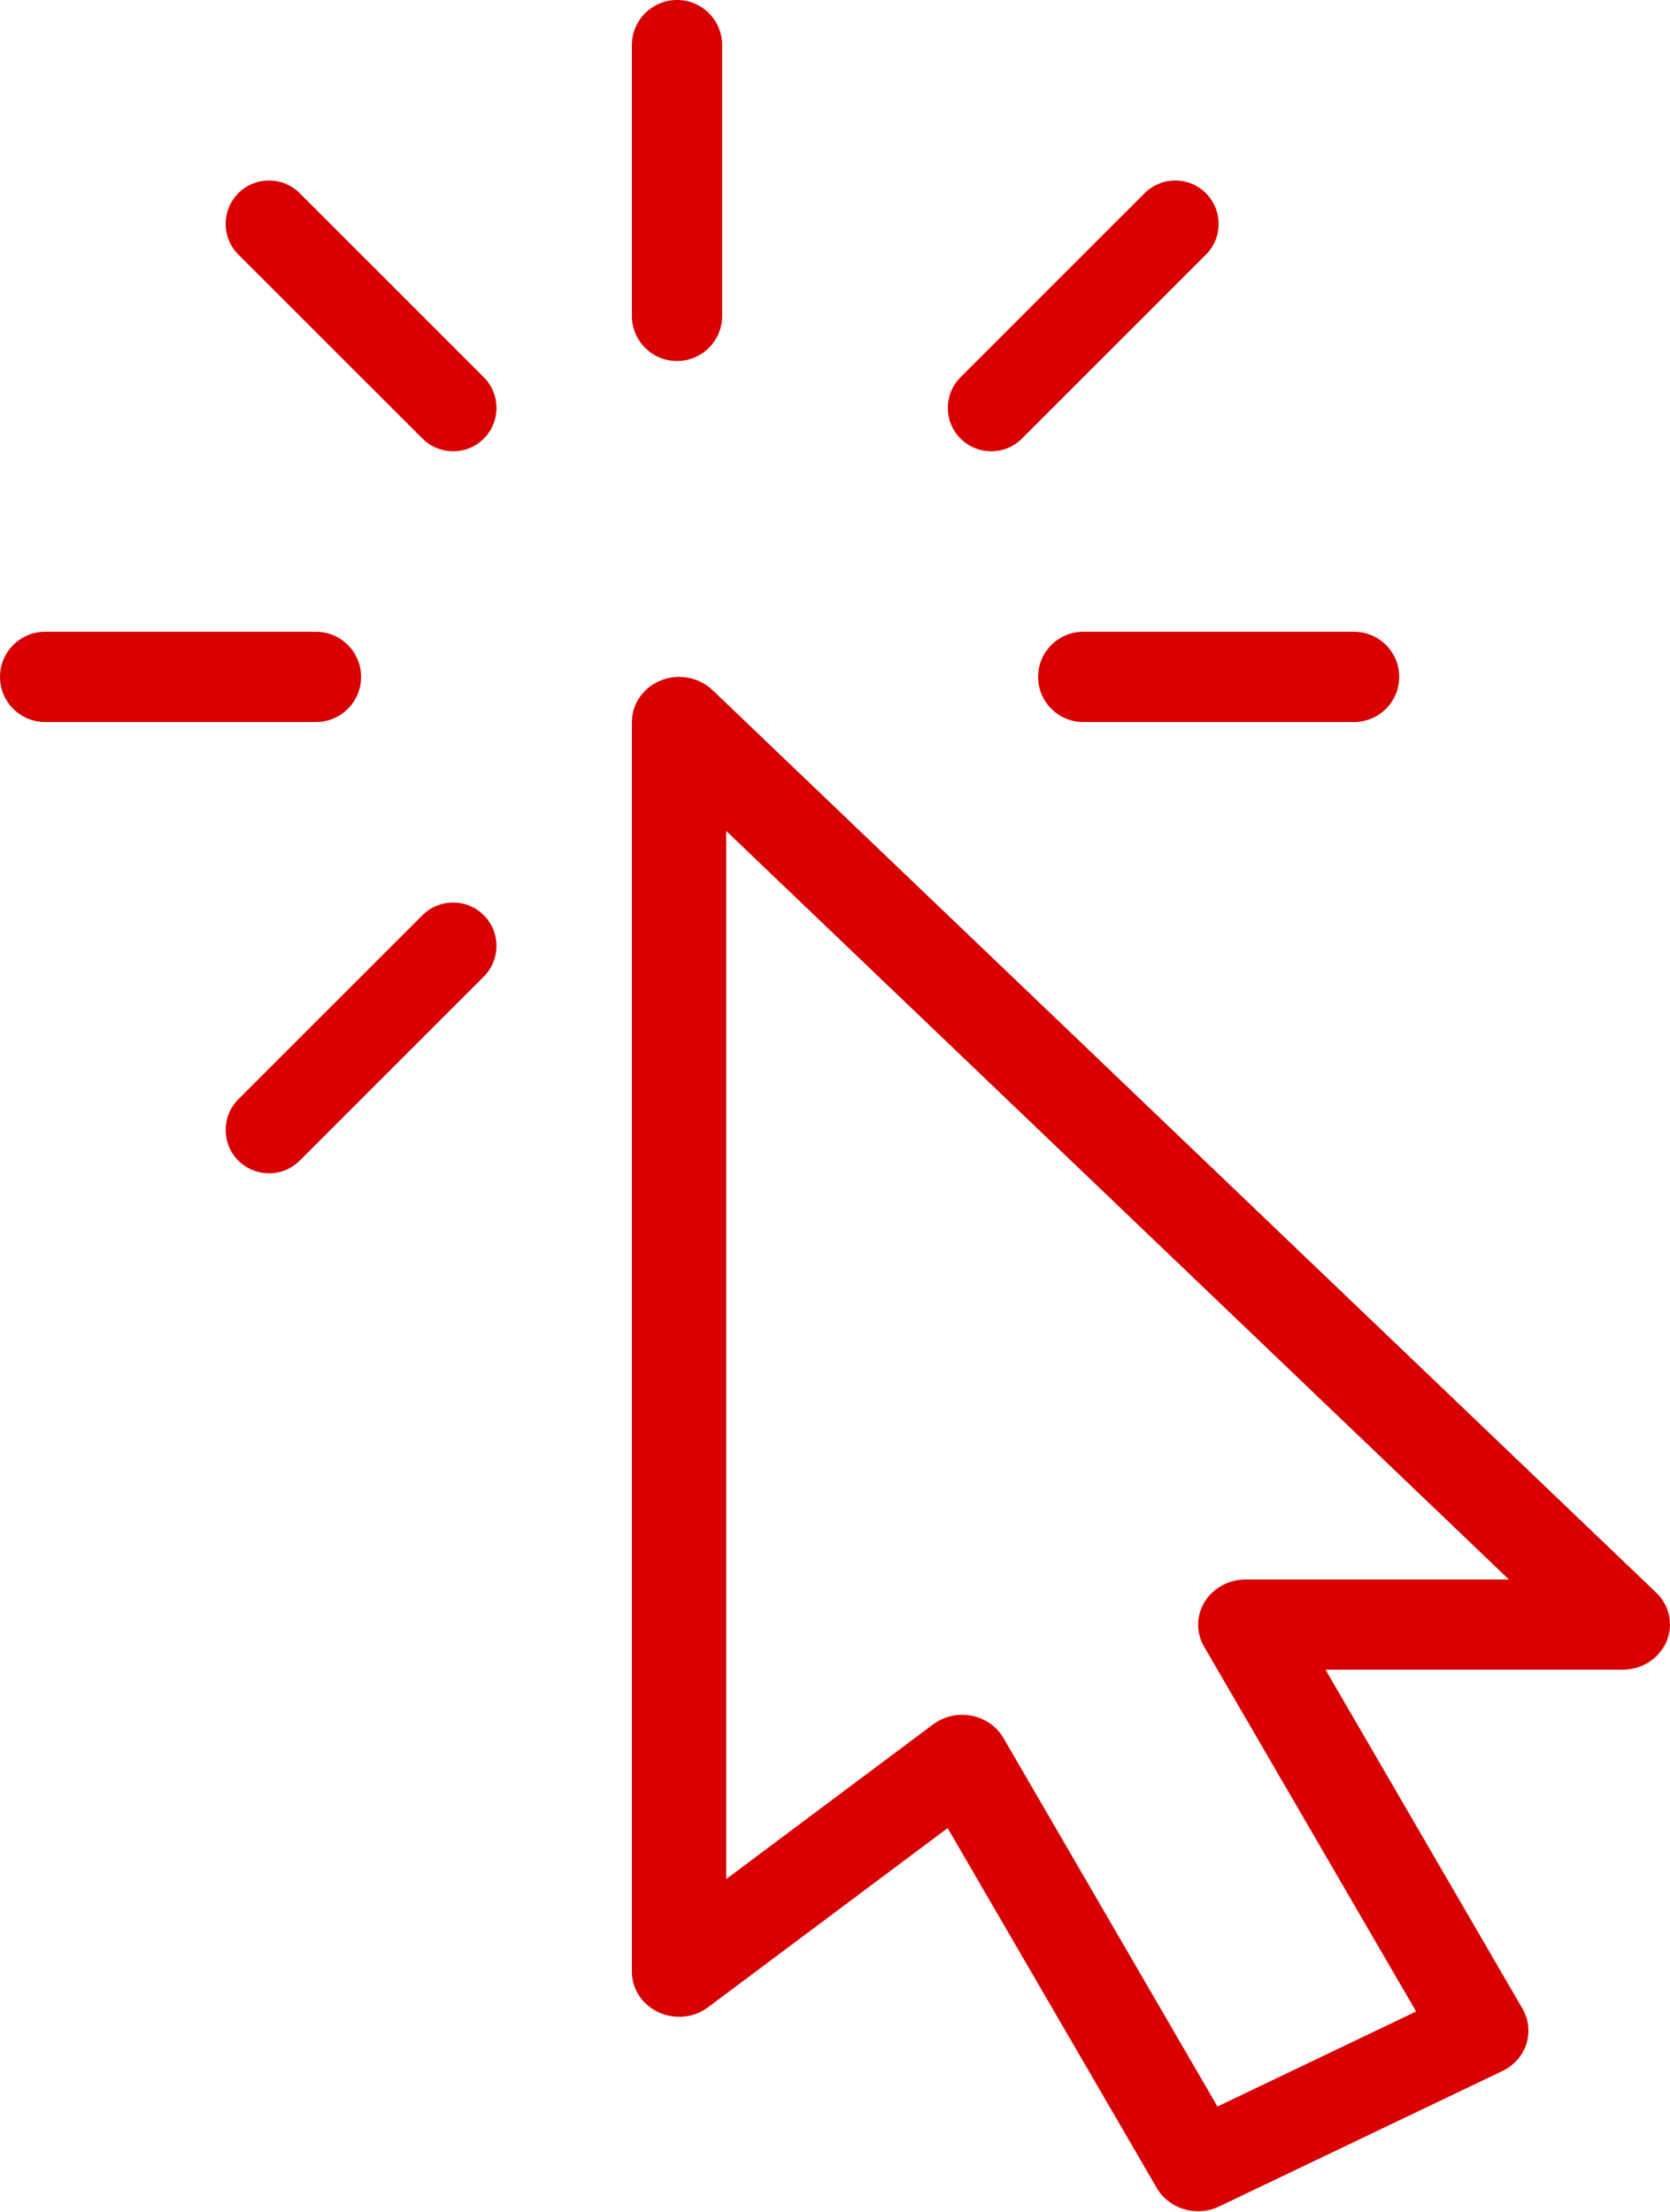 <?xml version="1.0" encoding="UTF-8"?>
<svg width="40px" height="53px" viewBox="0 0 40 53" version="1.1" xmlns="http://www.w3.org/2000/svg" xmlns:xlink="http://www.w3.org/1999/xlink">
    <!-- Generator: Sketch 53.2 (72643) - https://sketchapp.com -->
    <title>click</title>
    <desc>Created with Sketch.</desc>
    <g id="Page-1" stroke="none" stroke-width="1" fill="none" fill-rule="evenodd">
        <g id="Home-" transform="translate(-556, -2131)" fill="#D80000" fill-rule="nonzero">
            <g id="Features" transform="translate(0, 2131)">
                <g transform="translate(235, 0)" id="Group-17">
                    <g transform="translate(271, 0)">
                        <g id="click" transform="translate(50, 0)">
                            <path d="M39.669,38.154 L17.066,16.532 C16.74,16.225 16.256,16.13 15.834,16.299 C15.411,16.465 15.135,16.861 15.135,17.298 L15.135,47.235 C15.135,47.648 15.381,48.024 15.77,48.205 C16.159,48.387 16.623,48.342 16.959,48.087 L22.698,43.795 L27.707,52.417 C27.915,52.772 28.299,52.973 28.697,52.973 C28.867,52.973 29.041,52.936 29.204,52.858 L35.985,49.615 C36.26,49.483 36.468,49.25 36.559,48.969 C36.649,48.685 36.615,48.38 36.468,48.123 L31.749,40 L38.869,40 C39.325,40 39.737,39.736 39.913,39.332 C40.089,38.928 39.992,38.463 39.669,38.154 Z M29.83,37.84 C29.43,37.84 29.059,38.043 28.855,38.374 C28.652,38.703 28.645,39.112 28.84,39.447 L33.919,48.188 L29.161,50.465 L24.036,41.639 C23.876,41.362 23.596,41.165 23.272,41.103 C23.195,41.088 23.121,41.081 23.046,41.081 C22.798,41.081 22.549,41.161 22.35,41.31 L17.395,45.016 L17.395,19.907 L36.143,37.84 L29.83,37.84 Z" id="Shape"></path>
                            <path d="M16.216,0 C15.619,0 15.135,0.484 15.135,1.081 L15.135,7.568 C15.135,8.164 15.619,8.649 16.216,8.649 C16.813,8.649 17.297,8.164 17.297,7.568 L17.297,1.081 C17.297,0.484 16.813,0 16.216,0 Z" id="Path"></path>
                            <path d="M7.568,15.135 L1.081,15.135 C0.484,15.135 0,15.619 0,16.216 C0,16.813 0.484,17.297 1.081,17.297 L7.568,17.297 C8.164,17.297 8.649,16.813 8.649,16.216 C8.649,15.619 8.164,15.135 7.568,15.135 Z" id="Path"></path>
                            <path d="M32.432,15.135 L25.946,15.135 C25.349,15.135 24.865,15.619 24.865,16.216 C24.865,16.813 25.349,17.297 25.946,17.297 L32.432,17.297 C33.029,17.297 33.514,16.813 33.514,16.216 C33.514,15.619 33.029,15.135 32.432,15.135 Z" id="Path"></path>
                            <path d="M11.588,9.038 L7.178,4.628 C6.773,4.223 6.115,4.223 5.709,4.628 C5.304,5.034 5.304,5.693 5.709,6.098 L10.119,10.507 C10.322,10.709 10.588,10.811 10.854,10.811 C11.12,10.811 11.386,10.711 11.588,10.507 C11.993,10.102 11.993,9.443 11.588,9.038 Z" id="Path"></path>
                            <path d="M11.588,21.926 C11.183,21.52 10.524,21.52 10.119,21.926 L5.709,26.335 C5.304,26.74 5.304,27.399 5.709,27.805 C5.913,28.006 6.179,28.108 6.445,28.108 C6.711,28.108 6.977,28.006 7.178,27.805 L11.588,23.395 C11.993,22.99 11.993,22.331 11.588,21.926 Z" id="Path"></path>
                            <path d="M28.885,4.63 C28.48,4.222 27.822,4.222 27.415,4.63 L23.007,9.038 C22.601,9.443 22.601,10.102 23.007,10.507 C23.21,10.709 23.476,10.811 23.742,10.811 C24.008,10.811 24.274,10.711 24.477,10.507 L28.885,6.099 C29.29,5.694 29.29,5.037 28.885,4.63 Z" id="Path"></path>
                        </g>
                    </g>
                </g>
            </g>
        </g>
    </g>
</svg>